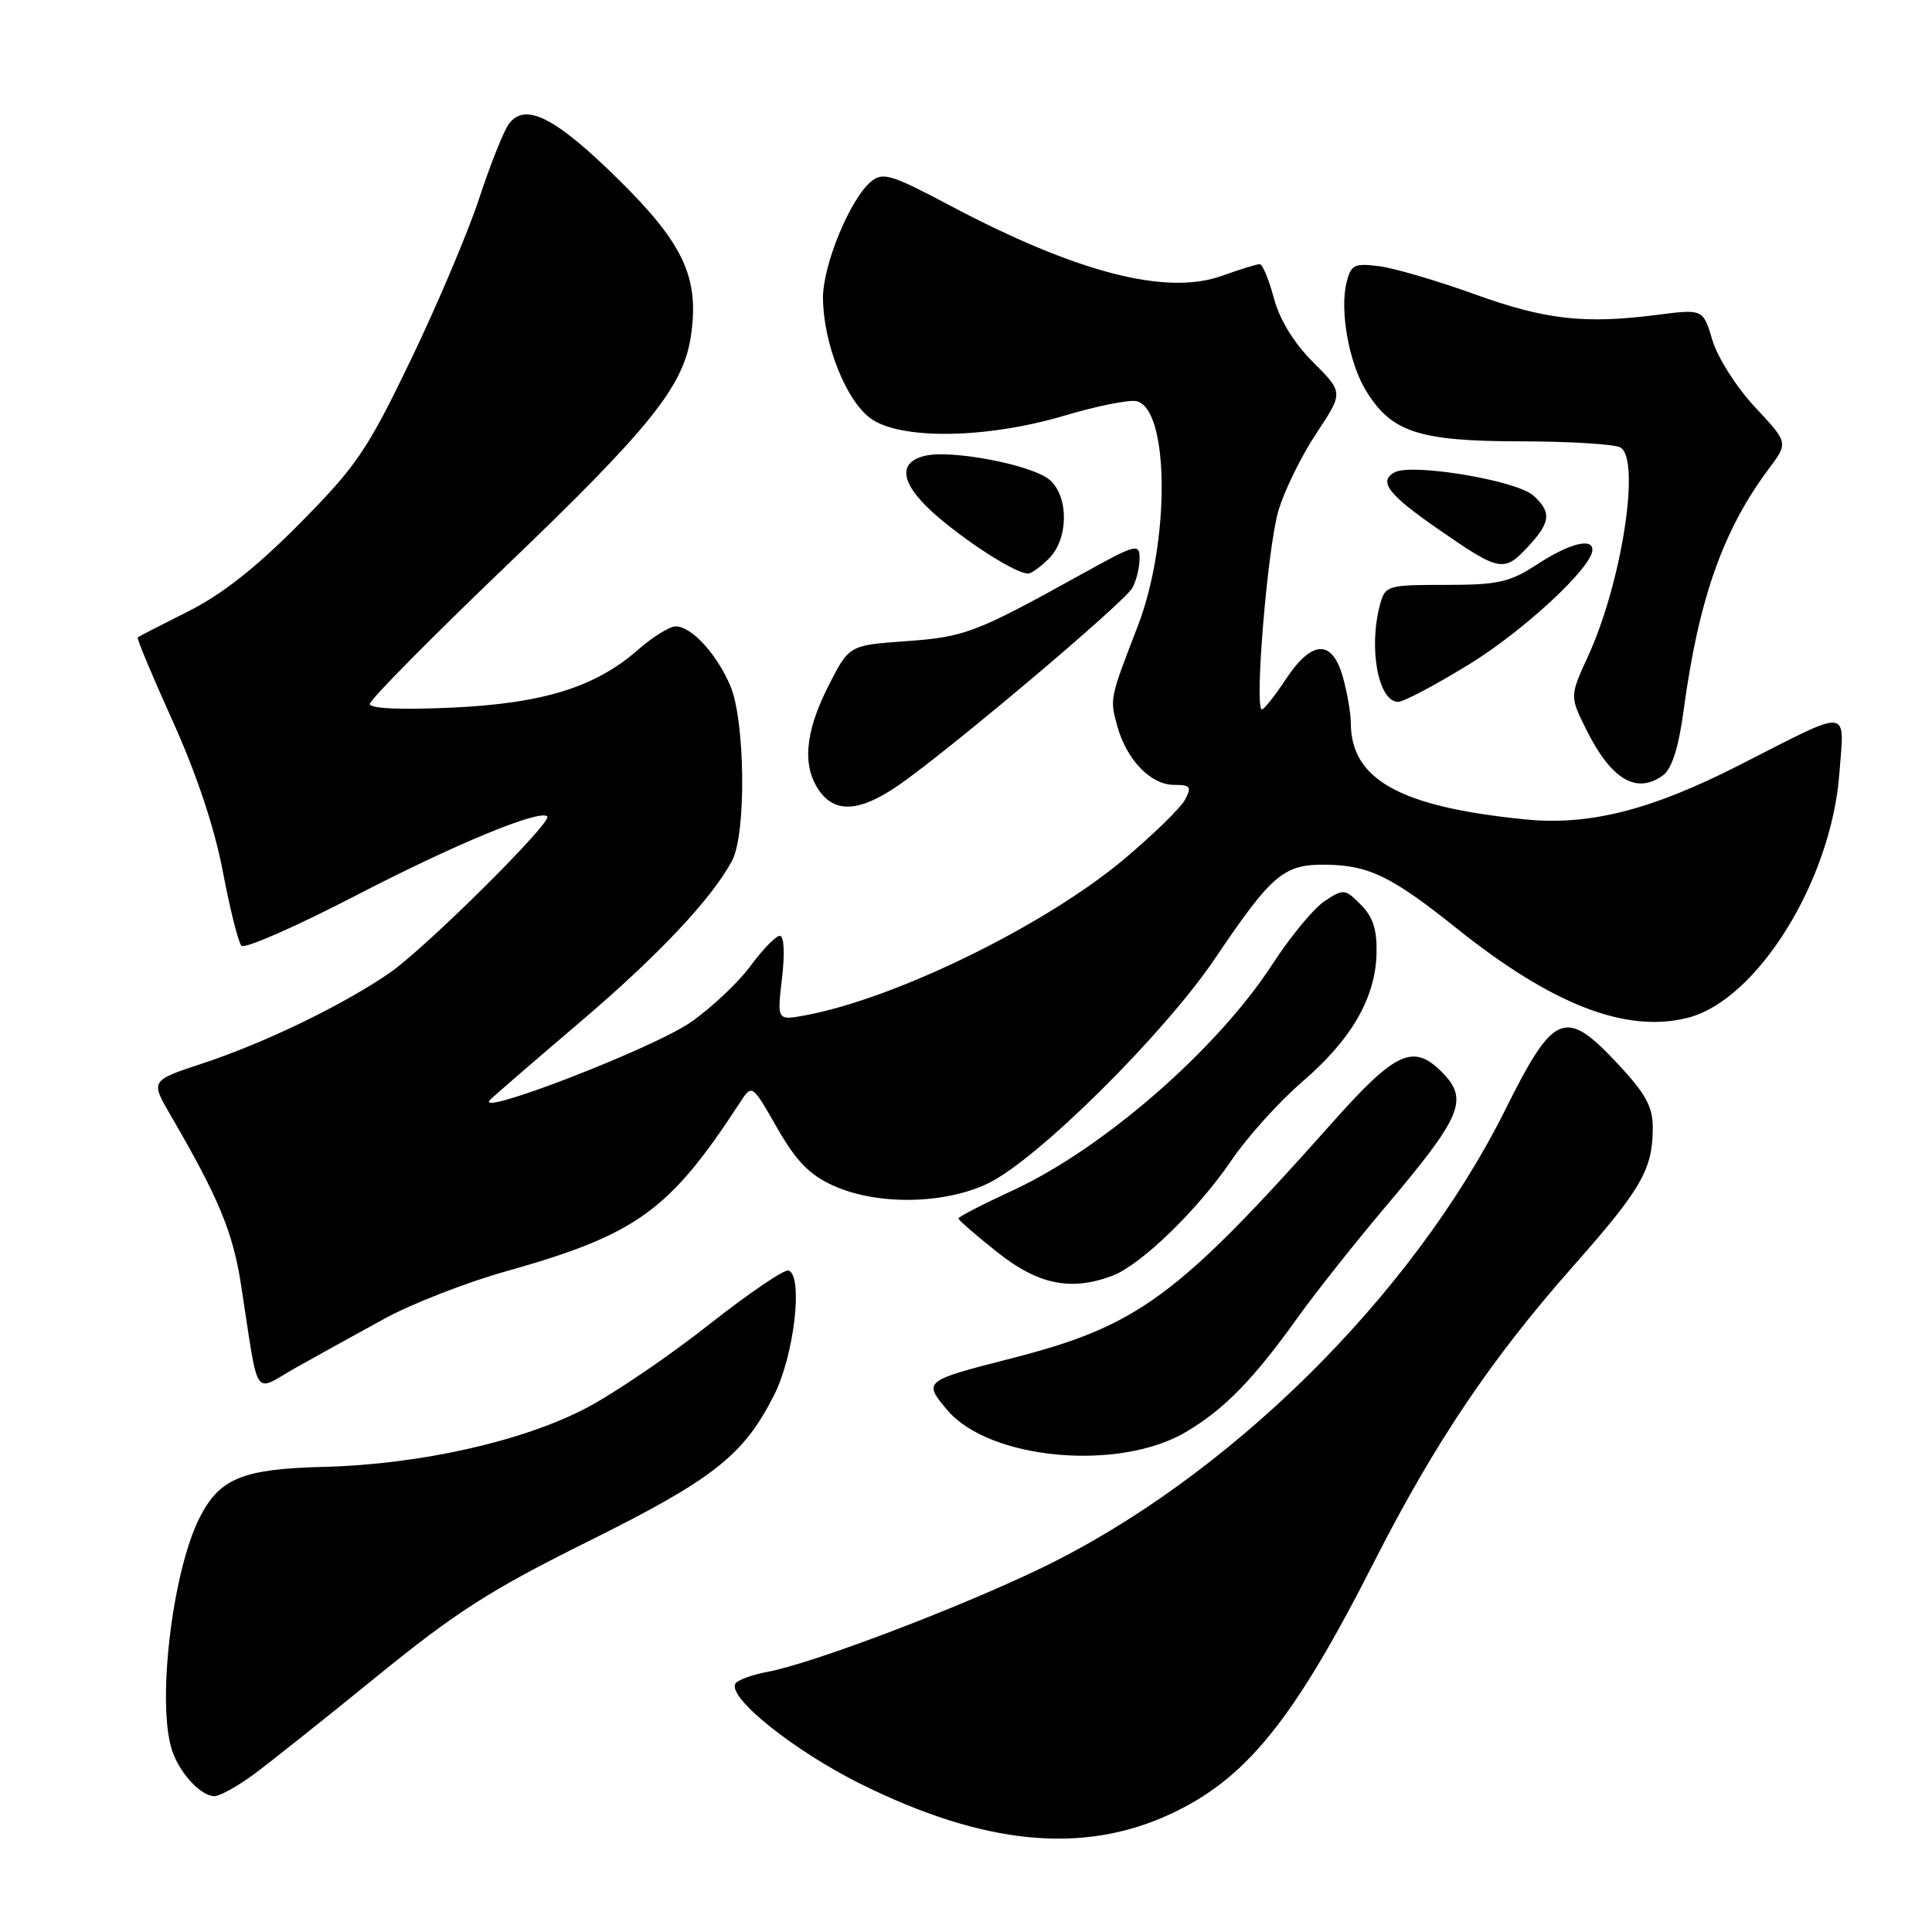 <?xml version="1.0" encoding="UTF-8" standalone="no"?>
<!DOCTYPE svg PUBLIC "-//W3C//DTD SVG 1.1//EN" "http://www.w3.org/Graphics/SVG/1.1/DTD/svg11.dtd" >
<svg xmlns="http://www.w3.org/2000/svg" xmlns:xlink="http://www.w3.org/1999/xlink" version="1.1" viewBox="0 0 256 256">
 <g >
 <path fill="currentColor"
d=" M 154.85 240.48 C 165.05 235.82 171.33 228.09 182.04 207.03 C 190.09 191.20 197.59 180.06 208.43 167.80 C 217.53 157.51 219.00 154.95 219.00 149.39 C 219.00 146.63 218.04 144.89 214.36 140.96 C 207.39 133.50 205.91 134.10 199.48 147.00 C 187.12 171.80 162.54 196.02 137.66 207.93 C 126.47 213.29 107.61 220.42 101.74 221.52 C 99.67 221.91 97.74 222.61 97.45 223.08 C 96.33 224.90 105.26 232.04 114.16 236.44 C 130.35 244.44 143.34 245.73 154.85 240.48 Z  M 33.60 235.13 C 35.74 233.55 43.12 227.68 50.00 222.08 C 60.44 213.58 65.05 210.64 77.92 204.25 C 94.51 196.01 98.52 192.86 102.56 184.88 C 105.23 179.62 106.46 169.05 104.49 168.35 C 103.94 168.16 99.22 171.36 93.99 175.48 C 88.77 179.60 81.48 184.57 77.78 186.52 C 69.39 190.96 55.67 194.05 42.87 194.37 C 32.20 194.64 29.15 195.87 26.52 200.96 C 22.76 208.23 20.67 226.38 22.92 232.28 C 24.04 235.23 26.70 238.00 28.42 238.00 C 29.12 238.00 31.45 236.71 33.60 235.13 Z  M 157.12 189.76 C 162.23 186.74 166.06 182.82 172.01 174.50 C 174.38 171.20 179.55 164.68 183.50 160.00 C 193.78 147.84 194.68 145.68 191.00 142.00 C 187.26 138.26 184.89 139.36 176.54 148.75 C 155.92 171.93 150.76 175.72 133.90 180.02 C 122.38 182.97 122.31 183.03 125.51 186.83 C 131.06 193.42 148.22 195.01 157.12 189.76 Z  M 51.00 174.70 C 54.58 172.75 61.77 169.94 67.00 168.47 C 84.37 163.58 88.68 160.47 98.07 146.06 C 99.65 143.64 99.65 143.64 102.96 149.43 C 105.49 153.85 107.25 155.66 110.39 157.09 C 116.20 159.73 125.12 159.60 130.93 156.80 C 137.45 153.66 154.21 137.05 161.00 127.00 C 168.63 115.71 170.10 114.48 175.86 114.58 C 181.43 114.68 184.45 116.16 193.00 123.00 C 205.66 133.13 215.44 136.93 223.61 134.87 C 232.81 132.55 242.64 116.74 243.72 102.55 C 244.39 93.65 245.47 93.74 230.50 101.37 C 218.75 107.36 210.56 109.43 202.03 108.57 C 185.51 106.91 179.01 103.31 178.99 95.80 C 178.99 94.53 178.52 91.81 177.95 89.75 C 176.54 84.68 173.84 84.77 170.38 90.00 C 168.93 92.20 167.50 94.00 167.21 94.00 C 166.18 94.00 167.97 72.37 169.41 67.63 C 170.21 64.95 172.48 60.34 174.44 57.39 C 178.01 52.01 178.01 52.01 174.00 48.00 C 171.43 45.43 169.56 42.38 168.79 39.49 C 168.13 37.02 167.29 35.00 166.92 35.00 C 166.55 35.00 164.28 35.70 161.88 36.56 C 154.50 39.19 142.65 36.12 125.83 27.21 C 118.10 23.11 116.98 22.77 115.42 24.06 C 112.64 26.36 109.02 35.14 109.05 39.50 C 109.10 45.49 112.07 53.02 115.33 55.42 C 119.25 58.31 130.72 58.15 141.10 55.06 C 145.28 53.81 149.53 52.96 150.54 53.15 C 154.96 54.00 155.09 71.79 150.74 83.02 C 147.04 92.59 147.04 92.57 148.05 96.23 C 149.29 100.69 152.48 104.00 155.57 104.00 C 157.75 104.00 157.93 104.26 157.02 105.97 C 156.44 107.05 152.83 110.57 149.01 113.79 C 138.58 122.57 118.81 132.27 106.73 134.53 C 102.96 135.23 102.96 135.23 103.62 129.62 C 104.01 126.29 103.89 124.00 103.33 124.00 C 102.81 124.00 101.06 125.80 99.44 128.00 C 97.82 130.20 94.25 133.56 91.50 135.47 C 86.42 138.98 62.25 148.29 65.00 145.67 C 65.83 144.89 71.23 140.22 77.01 135.30 C 87.30 126.54 94.40 118.98 97.02 114.01 C 98.91 110.41 98.74 95.43 96.76 90.84 C 94.91 86.57 91.62 83.00 89.53 83.00 C 88.73 83.00 86.49 84.39 84.55 86.09 C 78.88 91.07 71.95 93.22 59.75 93.77 C 53.07 94.07 49.00 93.89 49.00 93.28 C 49.00 92.74 57.06 84.58 66.91 75.14 C 86.08 56.78 90.54 51.24 91.54 44.58 C 92.70 36.84 90.62 32.32 81.96 23.79 C 73.59 15.53 69.57 13.50 67.42 16.43 C 66.73 17.39 64.95 21.84 63.48 26.33 C 62.00 30.82 57.92 40.45 54.42 47.72 C 48.66 59.67 47.24 61.76 39.73 69.35 C 33.99 75.16 29.42 78.76 24.96 81.00 C 21.41 82.78 18.38 84.34 18.24 84.46 C 18.10 84.59 20.19 89.59 22.90 95.59 C 26.07 102.61 28.43 109.71 29.53 115.50 C 30.47 120.45 31.58 124.87 31.99 125.32 C 32.40 125.77 39.21 122.78 47.12 118.68 C 60.22 111.88 71.54 107.20 72.52 108.18 C 73.24 108.90 56.34 125.67 51.62 128.92 C 45.36 133.22 35.02 138.22 26.72 140.95 C 19.93 143.19 19.93 143.19 22.64 147.84 C 28.95 158.68 30.86 163.27 31.93 170.19 C 34.38 185.95 33.40 184.48 39.30 181.17 C 42.16 179.57 47.42 176.66 51.00 174.70 Z  M 147.43 169.03 C 151.20 167.59 158.72 160.30 163.13 153.81 C 165.25 150.68 169.51 145.96 172.59 143.31 C 179.10 137.71 182.27 132.21 182.40 126.28 C 182.47 123.18 181.92 121.47 180.31 119.87 C 178.22 117.77 178.03 117.75 175.53 119.39 C 174.10 120.33 170.97 124.11 168.58 127.80 C 161.27 139.05 146.20 152.18 134.25 157.71 C 130.26 159.55 127.00 161.23 127.00 161.45 C 127.00 161.66 129.31 163.67 132.13 165.91 C 137.55 170.23 141.92 171.12 147.43 169.03 Z  M 118.77 104.25 C 125.15 99.94 149.02 79.82 150.06 77.88 C 150.58 76.92 151.00 75.16 151.00 73.98 C 151.00 71.95 150.52 72.08 143.25 76.12 C 129.30 83.85 127.84 84.41 120.03 84.96 C 112.50 85.50 112.50 85.50 109.75 90.93 C 106.65 97.05 106.27 101.51 108.56 104.78 C 110.64 107.74 113.84 107.58 118.77 104.25 Z  M 220.36 102.73 C 221.54 101.86 222.43 99.06 223.11 93.98 C 225.09 79.34 228.33 70.19 234.40 62.08 C 236.96 58.67 236.96 58.67 232.56 53.96 C 230.11 51.34 227.60 47.40 226.91 45.10 C 225.67 40.94 225.67 40.94 219.58 41.72 C 209.93 42.96 204.76 42.37 195.32 38.96 C 190.47 37.21 184.83 35.55 182.79 35.28 C 179.46 34.85 179.02 35.06 178.43 37.41 C 177.50 41.13 178.73 48.02 180.98 51.73 C 184.36 57.28 187.96 58.46 201.50 58.48 C 208.10 58.49 214.06 58.86 214.75 59.31 C 217.40 61.03 214.88 77.21 210.46 86.87 C 207.99 92.26 207.99 92.26 210.22 96.73 C 213.51 103.32 216.85 105.29 220.36 102.73 Z  M 194.71 88.00 C 201.97 83.53 211.00 75.14 211.00 72.86 C 211.00 71.22 207.94 72.02 203.73 74.75 C 200.02 77.17 198.53 77.50 191.55 77.50 C 183.91 77.50 183.56 77.60 182.89 80.00 C 181.29 85.78 182.61 93.00 185.27 93.00 C 185.99 93.00 190.24 90.75 194.71 88.00 Z  M 139.00 74.00 C 141.57 71.43 141.65 65.89 139.14 63.63 C 136.94 61.63 126.03 59.52 122.50 60.41 C 118.68 61.37 119.42 64.41 124.52 68.70 C 128.93 72.40 134.70 76.00 136.23 76.00 C 136.66 76.00 137.90 75.10 139.00 74.00 Z  M 202.55 72.35 C 205.47 69.20 205.60 67.86 203.19 65.67 C 200.96 63.65 187.02 61.33 184.76 62.60 C 182.63 63.80 183.98 65.55 190.48 70.05 C 198.78 75.80 199.27 75.90 202.55 72.35 Z "/>
</g>
</svg>